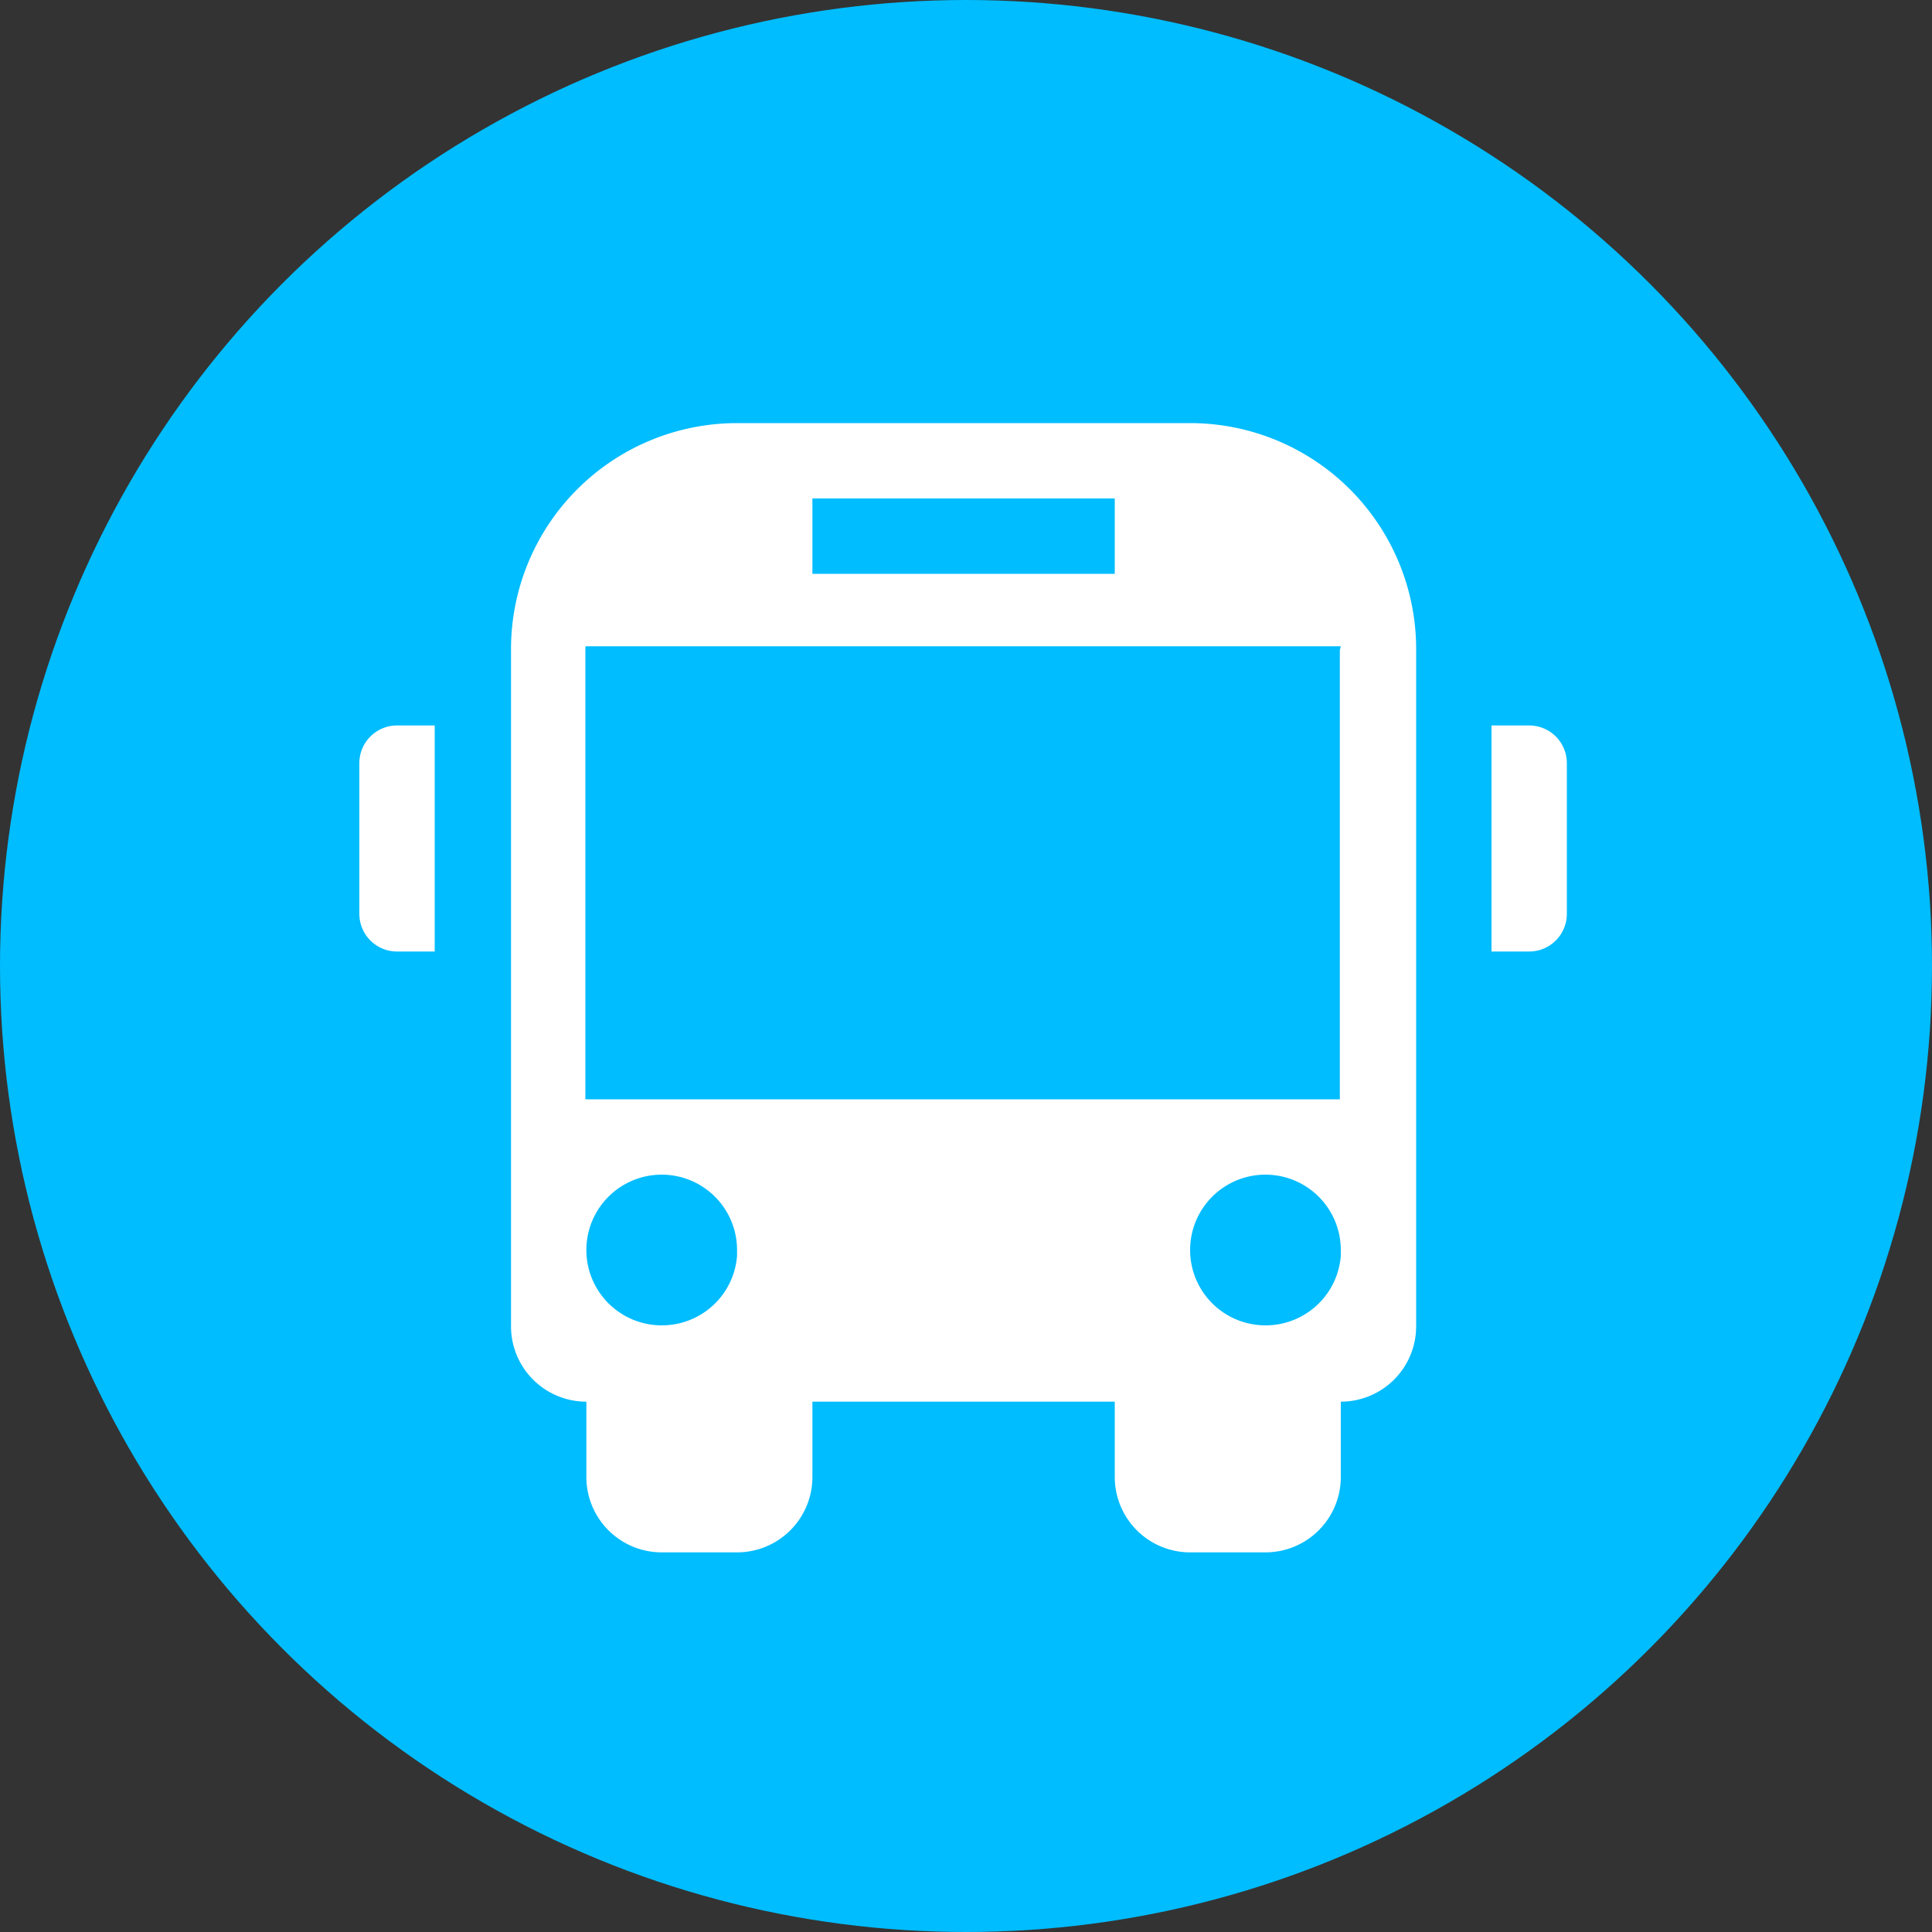 <svg id="Layer_1" data-name="Layer 1" xmlns="http://www.w3.org/2000/svg" viewBox="0 0 20 20"><rect x="0" y="0" width="20" height="20" fill="#333333" stroke="none"/><title>busStop</title><circle cx="10" cy="10" r="10" style="fill:#00bdff"/><path d="M4.11,7.51H4.5V9.85H4.11a.39.39,0,0,1-.39-.39V7.9A.39.39,0,0,1,4.11,7.51Zm11.72,0h-.39V9.85h.39a.39.39,0,0,0,.39-.39V7.9A.39.39,0,0,0,15.83,7.51Zm-1.17-.78v7a.78.78,0,0,1-.78.78v.78a.78.78,0,0,1-.78.78h-.78a.78.78,0,0,1-.78-.78v-.78H8.41v.78a.78.78,0,0,1-.78.78H6.85a.78.78,0,0,1-.78-.78v-.78a.78.78,0,0,1-.78-.78v-7A2.34,2.34,0,0,1,7.63,4.38h4.69A2.34,2.34,0,0,1,14.66,6.73ZM8.41,5.94h3.13V5.16H8.41Zm-.78,7a.78.78,0,1,0-.78.78A.78.78,0,0,0,7.63,13Zm6.25,0a.78.78,0,1,0-.78.78A.78.78,0,0,0,13.88,13Zm0-6.25H6.06v4.69h7.81V6.73Z" style="fill:#fff"/></svg>